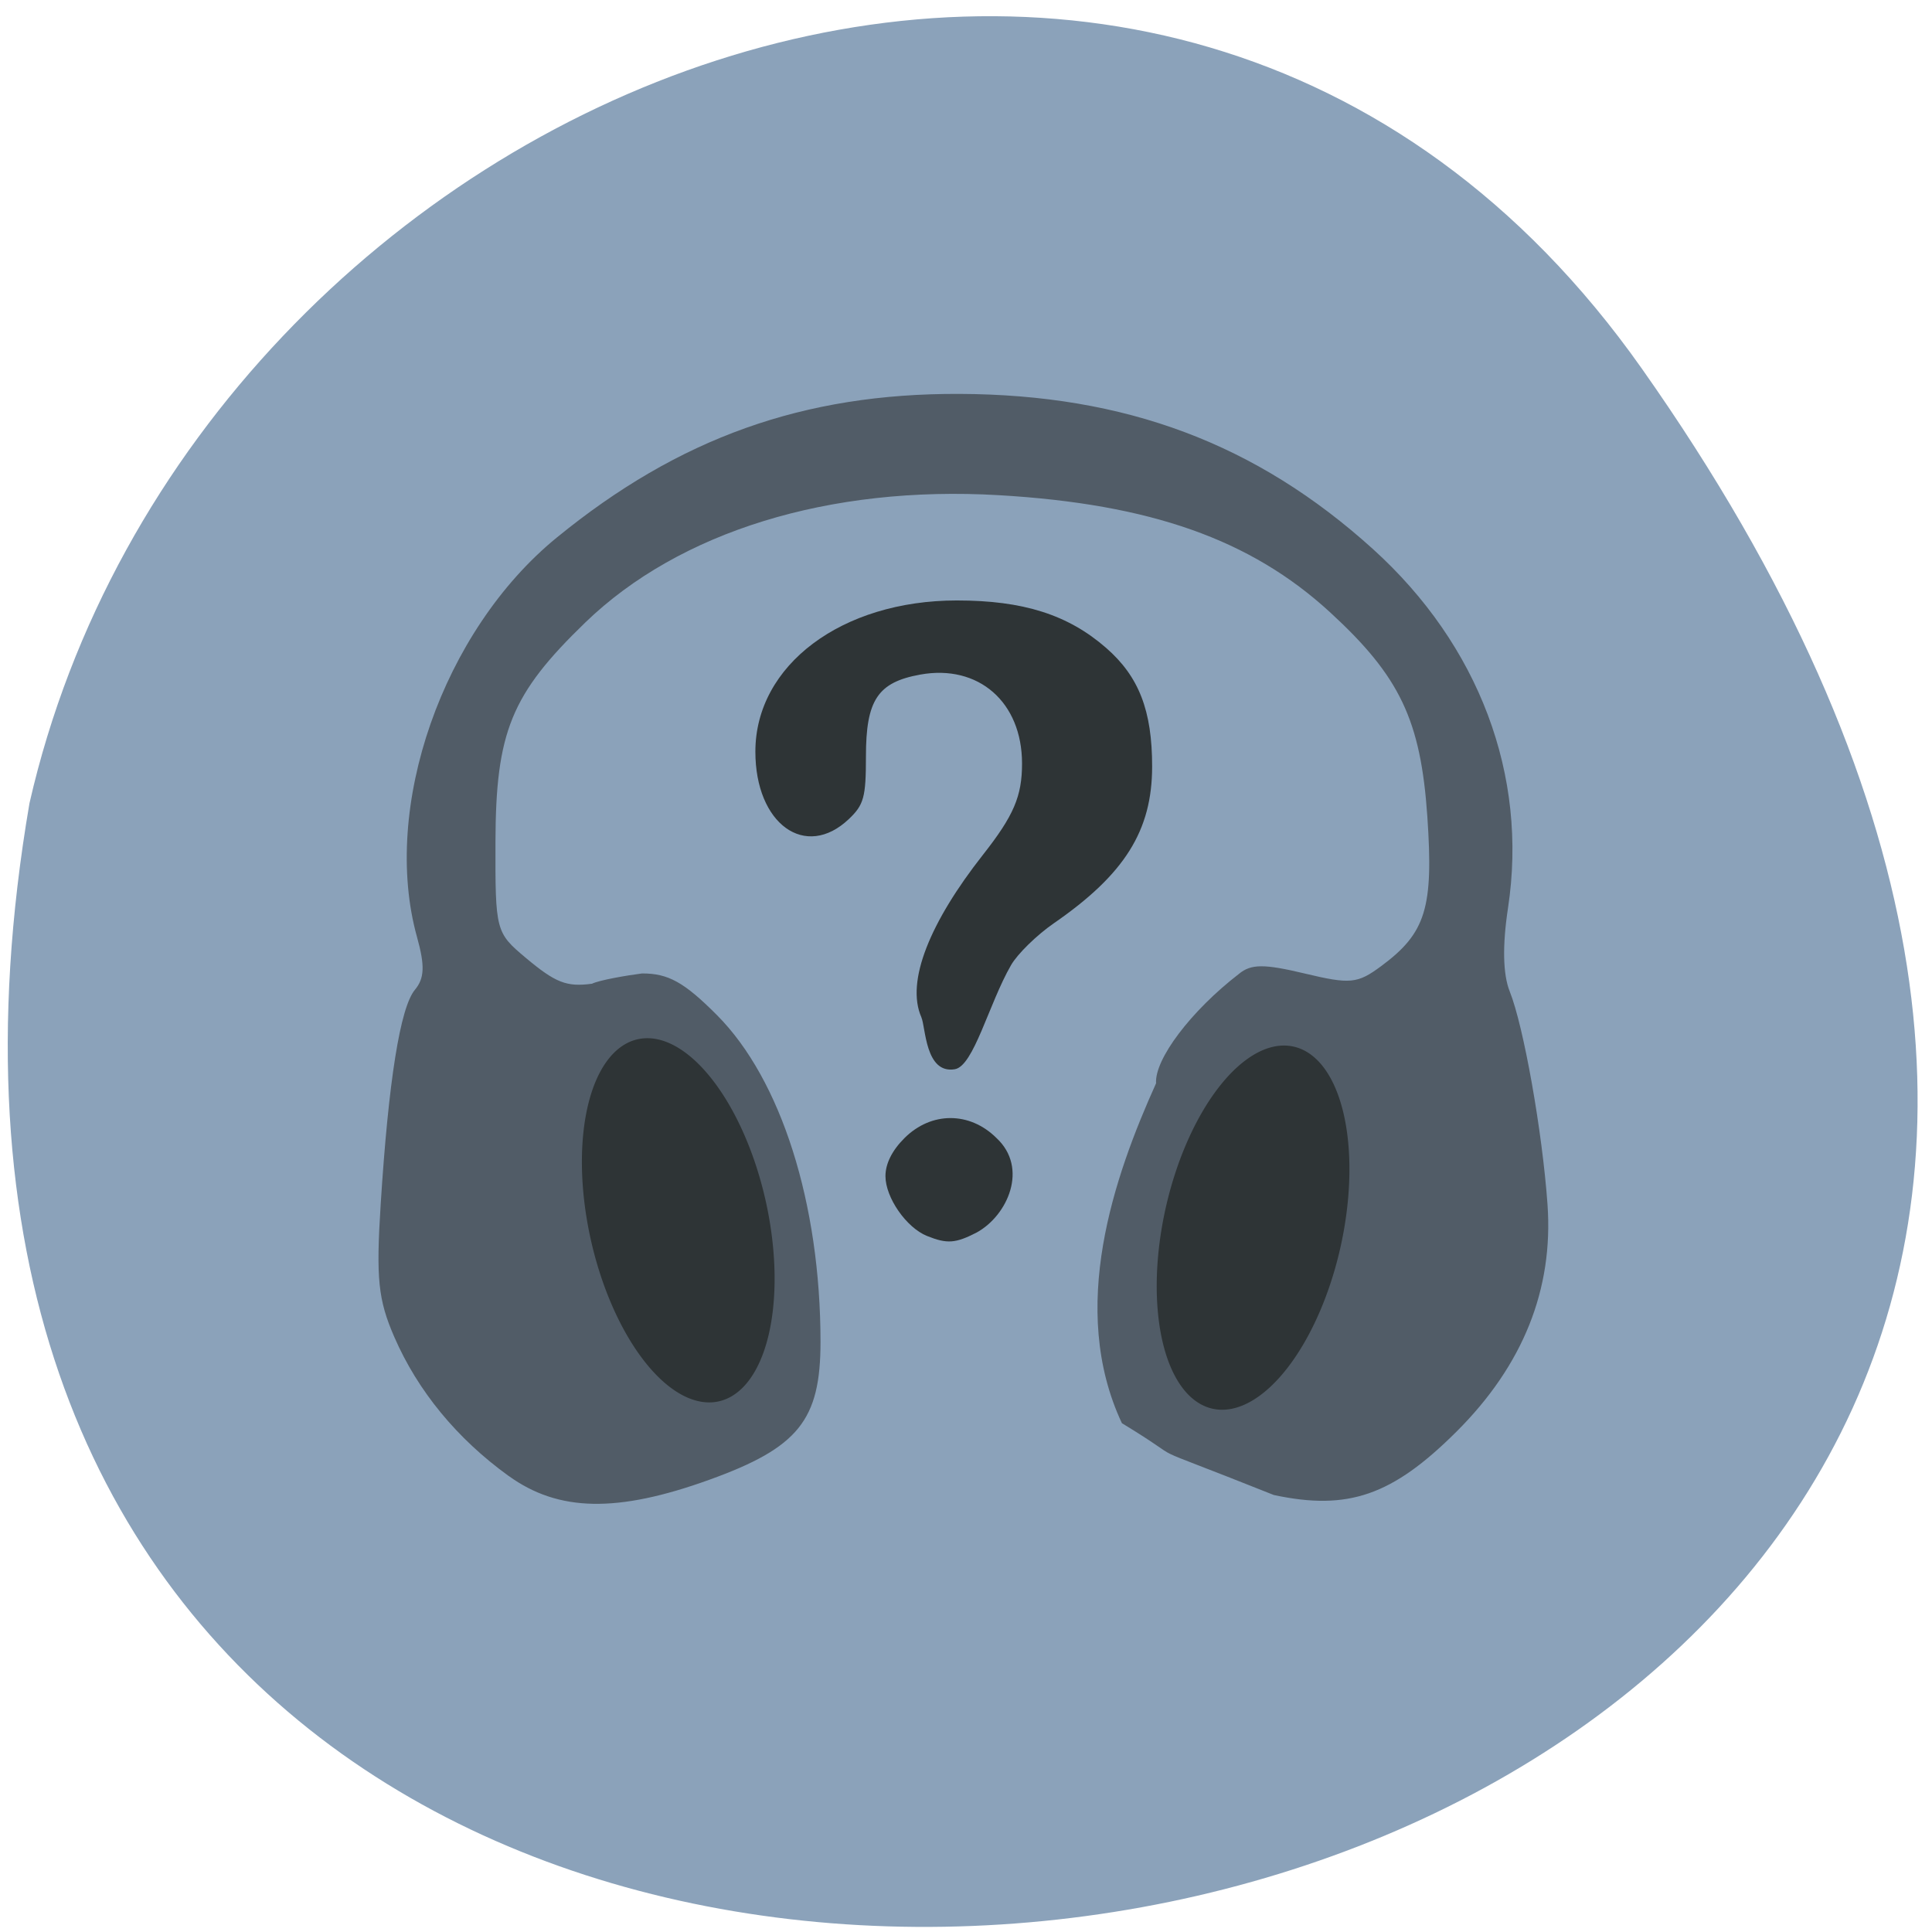 <svg xmlns="http://www.w3.org/2000/svg" viewBox="0 0 256 256" xmlns:xlink="http://www.w3.org/1999/xlink"><g fill="#8ba2ba" color="#000"><path d="M 219.27,843.52 C 378.99,1071.5 -36.39,1144.06 4.81,901.81 26.646,805.46 155.29,752.19 219.27,843.52 z" transform="matrix(0.996 0 0 0.989 -0.885 -785.46)"/></g><g transform="matrix(0.902 0 0 0.899 -68.58 3.111)"><path d="m 61.64 203.53 c -7.583 -5.493 -13.348 -12.524 -16.795 -20.482 -2.375 -5.485 -2.696 -8.613 -2 -19.564 1.15 -18.215 2.867 -29.01 5.03 -31.615 1.406 -1.695 1.48 -3.542 0.31 -7.755 -5.305 -19.11 3.778 -45.17 20.522 -58.89 17.949 -14.708 36.26 -21.268 59.14 -21.18 24.417 0.092 43.64 7.328 60.768 22.875 15.575 14.14 22.79 33.363 19.839 52.865 -0.843 5.568 -0.757 9.806 0.249 12.332 2.048 5.143 4.787 20.636 5.549 31.387 0.886 12.503 -3.586 23.711 -13.364 33.489 -9.423 9.423 -15.924 11.687 -26.841 9.345 -21.848 -8.746 -11.12 -3.772 -22.317 -10.586 -7.918 -16.927 -1.139 -36.39 5.02 -50.1 -0.235 -3.522 5.085 -10.635 12.17 -16.12 1.78 -1.477 3.692 -1.49 9.633 -0.065 6.73 1.614 7.767 1.515 11.256 -1.074 6.576 -4.881 7.712 -8.569 6.791 -22.05 c -0.971 -14.205 -4.03 -20.656 -14.289 -30.11 -11.651 -10.739 -26.373 -15.959 -48.686 -17.262 -24.867 -1.453 -46.89 5.352 -60.718 18.761 -10.895 10.566 -13.162 16.13 -13.201 32.39 c -0.031 13.05 0.04 13.329 4.425 17.02 4.396 3.699 6.02 4.339 9.754 3.838 1.093 -0.533 5.04 -1.216 7.344 -1.514 3.853 -0.018 6.201 1.291 11.01 6.134 9.433 9.5 15.214 27.796 15.217 48.16 0.002 11.555 -3.244 15.593 -16.345 20.336 -13.522 4.895 -22.15 4.729 -29.461 -0.567 z" transform="translate(89.11 10.553)" fill="#515c67"/><g fill="#2e3436"><path d="m 211.39 146.49 c -2.35 -5.303 1.318 -14.11 9.03 -23.95 4.534 -5.783 5.755 -8.644 5.75 -13.483 -0.008 -9.04 -6.4 -14.64 -14.949 -13.09 -6.251 1.132 -7.982 3.749 -7.982 12.07 0 6.01 -0.304 7.128 -2.518 9.231 -6.375 6.06 -13.732 0.718 -13.724 -9.956 0.01 -12.735 12.683 -22.27 29.596 -22.27 9.749 0 16.334 2.098 21.92 6.984 4.832 4.226 6.773 9.247 6.768 17.5 -0.006 9.44 -4.03 15.882 -14.446 23.1 -2.506 1.738 -5.333 4.514 -6.282 6.168 -3.28 5.718 -5.477 14.881 -8.264 15.343 -4.349 0.722 -4.268 -6.209 -4.905 -7.645 z"/><path d="m 212.21 178.71 c -3.04 -1.228 -6.104 -5.657 -6.104 -8.822 0 -1.833 0.972 -3.783 2.793 -5.605 3.933 -3.933 9.592 -3.933 13.525 0 4.714 4.408 1.655 11.392 -2.909 13.913 -3.125 1.616 -4.36 1.703 -7.305 0.513 z"/></g></g><path d="m 93.83 163.43 a 9.02 21.11 0 1 1 -18.04 0 9.02 21.11 0 1 1 18.04 0 z" transform="matrix(1.292 -0.251 0.247 1.138 -60.07 -2.999)" fill="#2e3436" id="0"/><use transform="matrix(-1 0 0 1 255.91 0.973)" xlink:href="#0"/></svg>